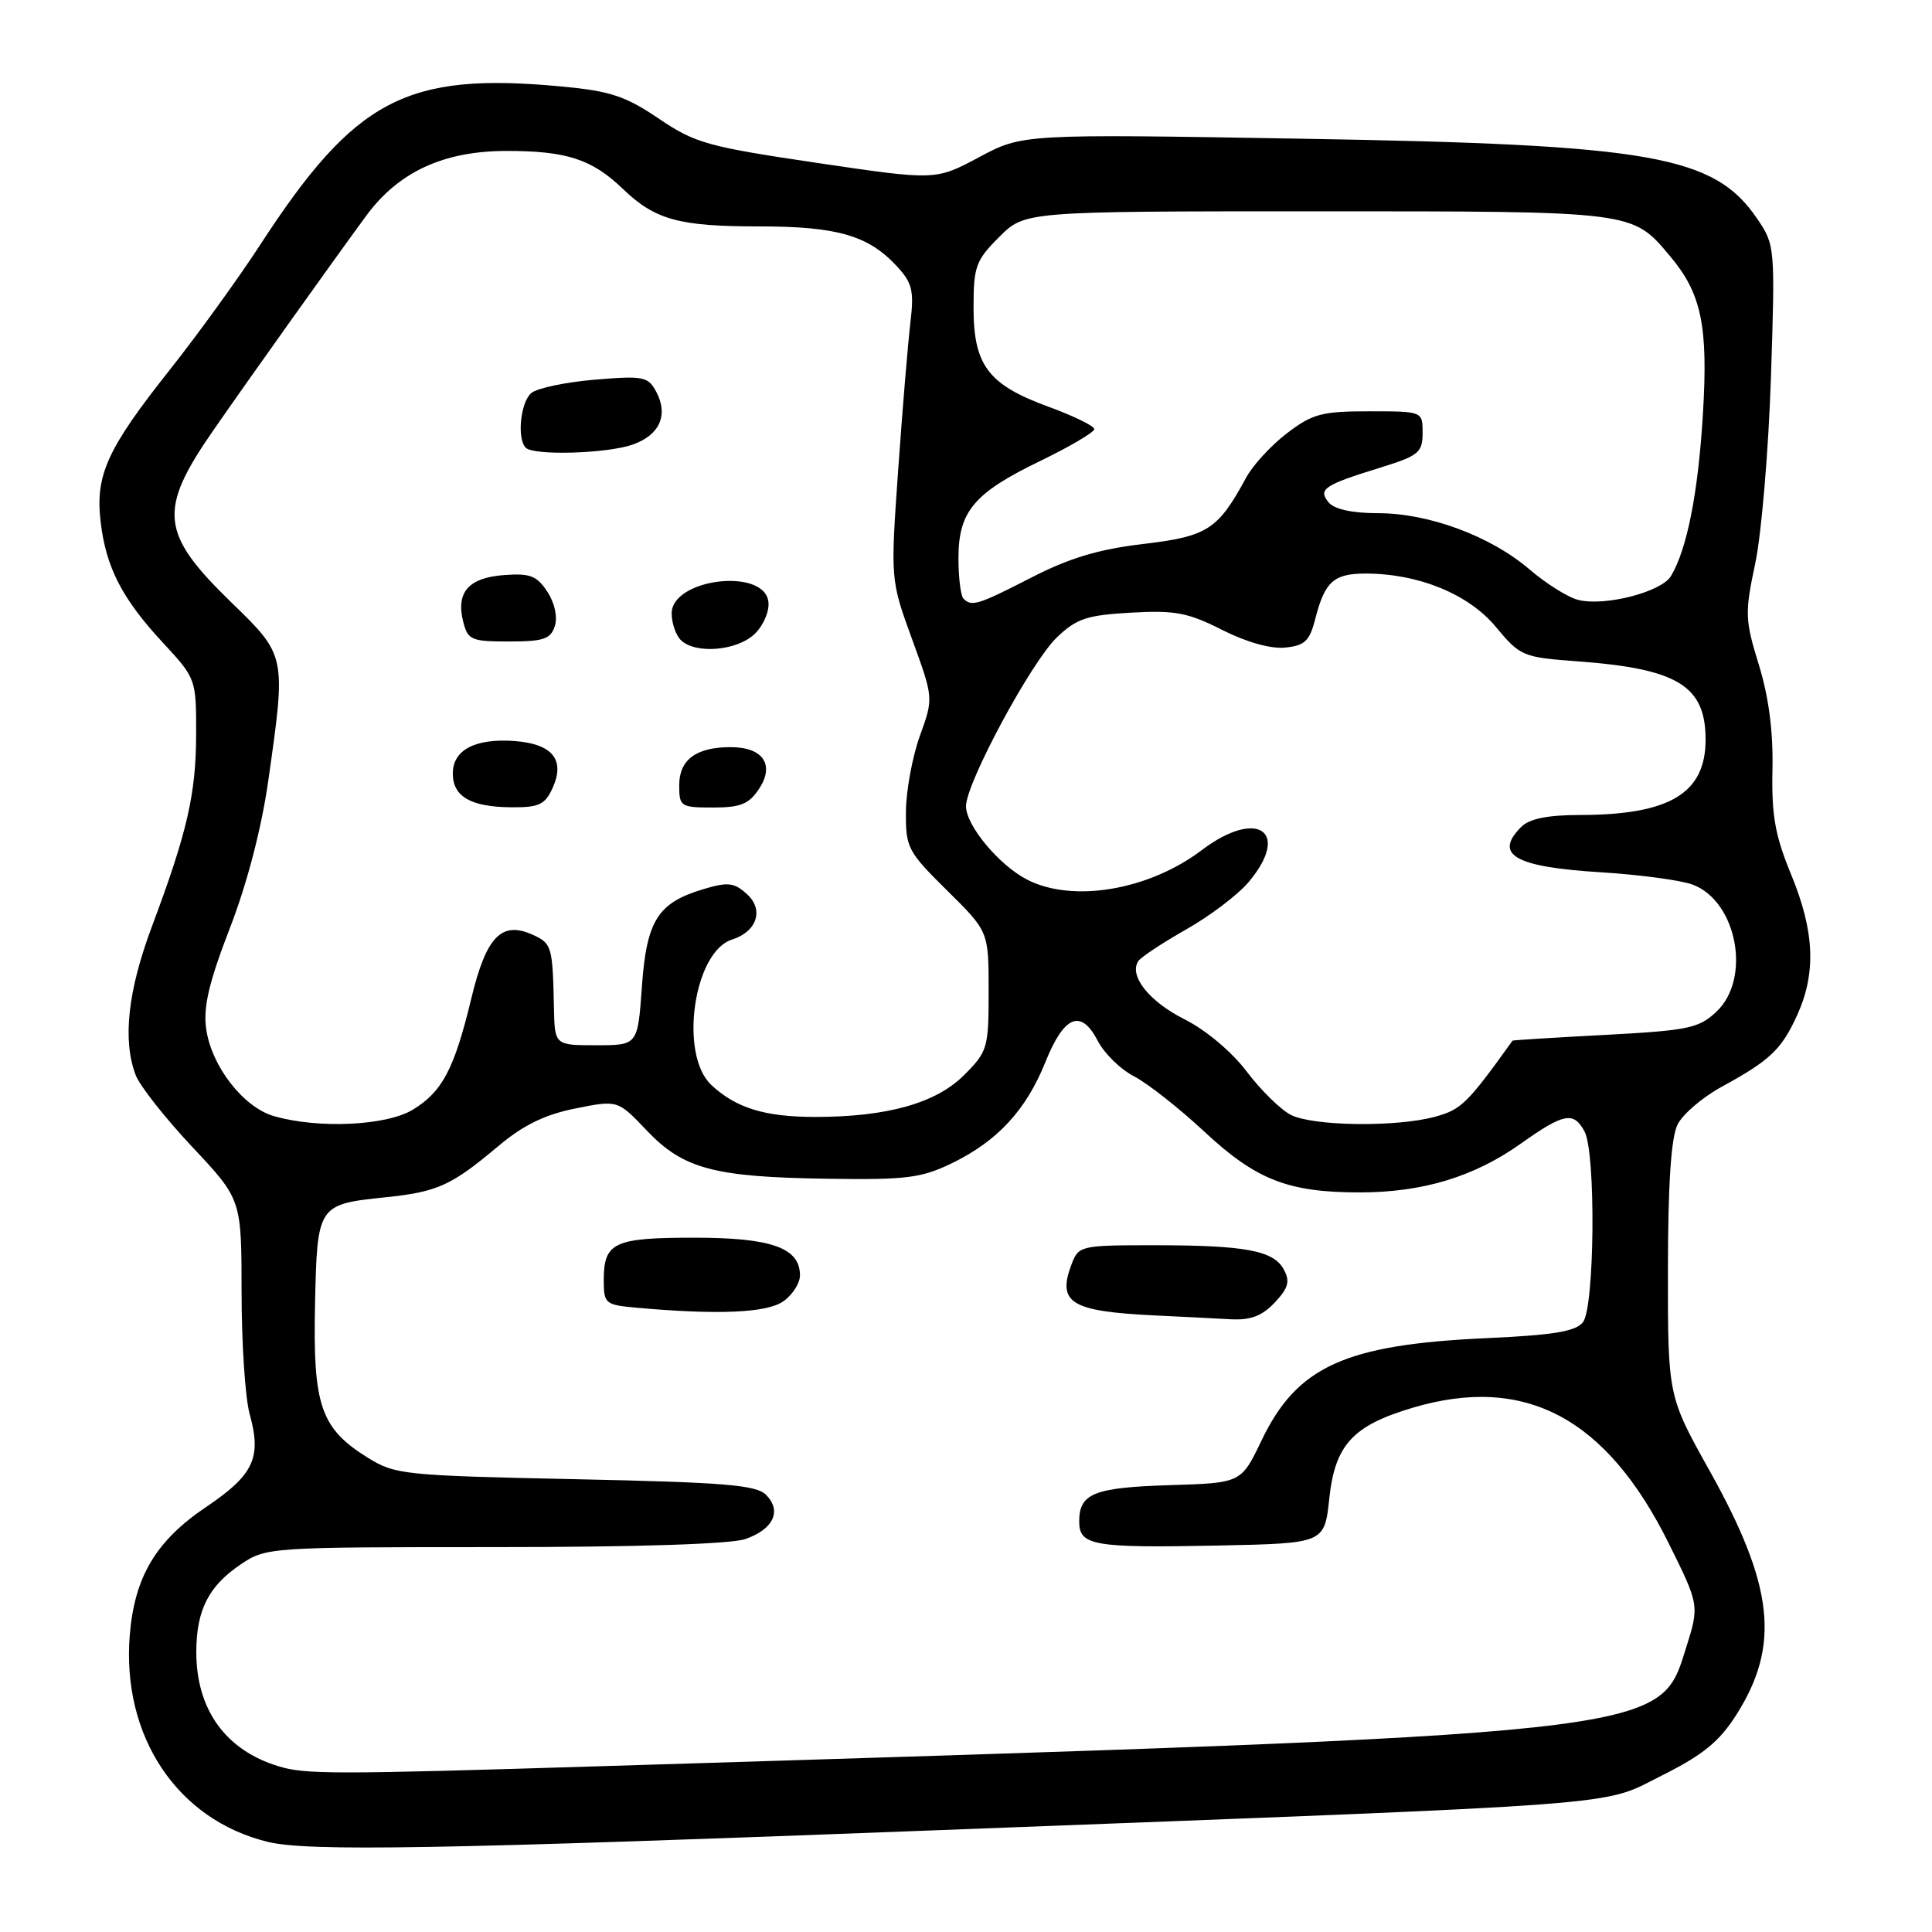 <?xml version="1.0" encoding="UTF-8" standalone="no"?>
<!DOCTYPE svg PUBLIC "-//W3C//DTD SVG 1.1//EN" "http://www.w3.org/Graphics/SVG/1.1/DTD/svg11.dtd" >
<svg xmlns="http://www.w3.org/2000/svg" xmlns:xlink="http://www.w3.org/1999/xlink" version="1.1" viewBox="0 0 256 256">
 <g >
 <path fill="currentColor"
d=" M 124.00 242.52 C 217.88 238.93 211.98 239.38 220.25 235.24 C 225.68 232.52 227.82 230.77 230.08 227.21 C 235.92 218.00 235.06 210.15 226.53 194.88 C 221.00 184.98 221.00 184.98 221.01 168.24 C 221.02 156.79 221.43 150.71 222.29 149.00 C 222.98 147.62 225.61 145.38 228.14 144.00 C 234.55 140.50 236.06 139.07 238.14 134.50 C 240.67 128.92 240.44 123.42 237.35 115.92 C 235.21 110.72 234.73 108.08 234.86 102.00 C 234.97 96.97 234.38 92.39 233.06 88.10 C 231.21 82.10 231.18 81.25 232.59 74.60 C 233.41 70.69 234.34 59.62 234.66 50.00 C 235.22 32.76 235.20 32.45 232.85 29.00 C 227.14 20.60 218.95 19.16 172.50 18.38 C 135.50 17.75 135.50 17.75 129.73 20.83 C 123.97 23.91 123.97 23.91 108.23 21.58 C 93.73 19.43 92.09 18.97 87.28 15.71 C 82.88 12.73 80.86 12.06 74.41 11.46 C 53.81 9.53 47.06 13.08 34.45 32.48 C 31.58 36.89 26.20 44.33 22.50 49.00 C 14.17 59.51 12.60 62.97 13.34 69.18 C 14.05 75.21 16.18 79.34 21.63 85.21 C 25.96 89.88 26.00 89.98 25.99 97.21 C 25.98 105.20 24.82 110.25 20.11 122.82 C 16.93 131.33 16.22 137.83 17.98 142.46 C 18.52 143.88 21.90 148.17 25.48 151.98 C 32.00 158.92 32.00 158.92 32.01 171.21 C 32.01 177.97 32.49 185.24 33.08 187.37 C 34.69 193.16 33.63 195.42 27.32 199.68 C 20.69 204.14 17.84 208.90 17.20 216.59 C 16.09 230.05 23.47 241.14 35.50 244.06 C 40.78 245.35 58.03 245.05 124.00 242.52 Z  M 36.91 234.04 C 29.87 231.91 25.99 226.49 26.01 218.85 C 26.03 213.32 27.65 210.15 31.91 207.28 C 35.25 205.03 35.72 205.00 65.50 205.00 C 84.37 205.00 96.85 204.60 98.77 203.93 C 102.49 202.63 103.63 200.20 101.50 198.07 C 100.19 196.76 95.99 196.42 76.22 196.00 C 53.52 195.52 52.34 195.40 48.73 193.15 C 42.51 189.29 41.46 186.27 41.74 173.00 C 42.02 159.66 42.07 159.59 51.04 158.65 C 58.00 157.93 59.79 157.11 66.06 151.84 C 69.33 149.09 72.20 147.69 76.23 146.88 C 81.85 145.75 81.85 145.75 85.67 149.77 C 90.54 154.89 94.58 155.97 109.64 156.19 C 120.08 156.35 122.05 156.10 126.10 154.15 C 132.16 151.21 135.95 147.12 138.52 140.73 C 141.01 134.54 143.24 133.64 145.46 137.92 C 146.33 139.60 148.49 141.71 150.27 142.62 C 152.05 143.54 156.22 146.82 159.55 149.92 C 166.45 156.35 170.67 158.00 180.18 158.00 C 188.51 158.00 195.35 155.93 201.54 151.52 C 207.22 147.49 208.52 147.24 209.96 149.93 C 211.48 152.76 211.30 173.24 209.75 175.20 C 208.79 176.42 205.85 176.91 197.00 177.31 C 178.21 178.16 171.86 181.05 167.15 190.89 C 164.46 196.50 164.46 196.50 155.03 196.79 C 144.96 197.10 143.00 197.88 143.00 201.60 C 143.00 204.81 144.85 205.13 161.50 204.79 C 175.50 204.50 175.50 204.50 176.14 198.54 C 176.90 191.44 179.25 188.89 187.20 186.53 C 202.07 182.12 212.86 187.84 221.13 204.53 C 225.19 212.72 225.19 212.72 223.36 218.52 C 219.80 229.83 221.22 229.67 80.00 234.02 C 44.12 235.13 40.49 235.13 36.91 234.04 Z  M 168.91 172.59 C 170.72 170.67 170.96 169.79 170.12 168.23 C 168.77 165.70 165.04 165.00 152.85 165.00 C 143.22 165.00 142.92 165.07 142.00 167.49 C 140.04 172.64 141.86 173.76 153.00 174.30 C 156.57 174.47 161.11 174.70 163.08 174.81 C 165.72 174.95 167.24 174.37 168.91 172.59 Z  M 103.78 172.44 C 105.00 171.59 106.00 170.04 106.00 169.00 C 106.00 165.34 102.24 164.00 91.98 164.00 C 81.33 164.00 80.00 164.63 80.00 169.64 C 80.00 172.73 80.20 172.90 84.25 173.27 C 95.10 174.25 101.60 173.97 103.78 172.44 Z  M 36.29 147.89 C 32.22 146.72 27.97 141.21 27.31 136.26 C 26.92 133.40 27.71 130.09 30.46 122.98 C 32.75 117.05 34.65 109.75 35.54 103.50 C 37.92 86.76 37.96 86.92 30.58 79.75 C 21.24 70.67 20.93 67.61 28.24 57.06 C 33.04 50.13 43.97 34.80 48.51 28.61 C 52.81 22.76 58.78 20.00 67.15 20.00 C 75.07 20.00 78.43 21.09 82.50 25.00 C 86.81 29.14 89.94 30.00 100.60 30.00 C 110.95 30.00 115.08 31.20 118.86 35.30 C 120.88 37.49 121.13 38.54 120.64 42.68 C 120.32 45.33 119.59 54.10 119.02 62.16 C 117.99 76.82 117.99 76.82 120.84 84.66 C 123.70 92.50 123.70 92.50 121.89 97.50 C 120.90 100.25 120.06 104.77 120.04 107.53 C 120.00 112.33 120.26 112.82 125.50 118.00 C 131.00 123.43 131.00 123.43 131.00 131.32 C 131.00 138.89 130.87 139.33 127.73 142.47 C 124.02 146.18 117.54 148.00 108.02 148.00 C 101.35 148.00 97.52 146.82 94.25 143.76 C 89.96 139.74 91.90 126.12 96.99 124.50 C 100.31 123.45 101.26 120.54 98.97 118.47 C 97.27 116.93 96.46 116.84 93.16 117.83 C 87.14 119.64 85.67 121.98 85.05 130.80 C 84.50 138.50 84.50 138.50 79.00 138.50 C 73.50 138.50 73.50 138.50 73.40 133.50 C 73.23 125.41 73.11 125.01 70.63 123.88 C 66.47 121.98 64.44 124.07 62.47 132.22 C 60.21 141.63 58.62 144.65 54.70 147.04 C 51.20 149.17 42.17 149.59 36.29 147.89 Z  M 73.22 104.42 C 74.92 100.68 73.21 98.57 68.19 98.19 C 62.97 97.81 60.00 99.36 60.00 102.49 C 60.00 105.56 62.38 106.93 67.77 106.97 C 71.41 107.00 72.22 106.62 73.22 104.42 Z  M 100.60 104.49 C 102.68 101.31 101.09 99.00 96.81 99.00 C 92.25 99.00 90.00 100.66 90.00 104.04 C 90.00 106.88 90.18 107.00 94.48 107.00 C 98.15 107.00 99.25 106.55 100.60 104.49 Z  M 100.06 83.94 C 101.21 82.79 101.99 80.91 101.81 79.69 C 101.17 75.18 89.00 76.69 89.00 81.28 C 89.00 82.55 89.54 84.14 90.20 84.80 C 92.13 86.73 97.76 86.24 100.06 83.94 Z  M 73.52 82.95 C 73.90 81.74 73.50 79.88 72.52 78.40 C 71.14 76.29 70.23 75.94 66.79 76.20 C 62.09 76.55 60.40 78.47 61.37 82.35 C 61.99 84.81 62.43 85.00 67.45 85.00 C 72.03 85.00 72.97 84.68 73.52 82.95 Z  M 83.81 58.92 C 87.41 57.66 88.60 55.00 86.95 51.90 C 85.87 49.89 85.25 49.77 78.81 50.31 C 74.97 50.63 71.19 51.43 70.41 52.07 C 68.97 53.27 68.47 58.13 69.67 59.33 C 70.73 60.39 80.39 60.11 83.81 58.92 Z  M 171.05 147.73 C 169.70 147.05 167.07 144.46 165.20 141.99 C 163.22 139.37 159.80 136.50 156.99 135.08 C 152.27 132.72 149.54 129.28 150.84 127.34 C 151.20 126.81 154.06 124.92 157.20 123.14 C 160.33 121.37 164.04 118.55 165.45 116.88 C 171.10 110.16 166.59 107.08 159.25 112.64 C 152.21 117.97 142.12 119.67 136.07 116.54 C 132.36 114.62 128.00 109.38 128.00 106.83 C 128.00 103.76 136.63 87.73 140.04 84.46 C 142.65 81.96 144.01 81.51 149.86 81.18 C 155.70 80.85 157.40 81.17 161.91 83.45 C 165.12 85.08 168.37 86.00 170.27 85.81 C 172.89 85.55 173.53 84.95 174.28 82.00 C 175.55 77.06 176.73 76.00 180.94 76.00 C 187.95 76.00 194.60 78.72 198.20 83.06 C 201.44 86.96 201.77 87.09 209.02 87.63 C 222.29 88.60 226.00 90.87 226.00 98.00 C 226.00 105.13 221.24 107.98 209.32 107.99 C 205.04 108.00 202.66 108.48 201.57 109.57 C 197.88 113.26 200.72 114.88 212.10 115.58 C 217.27 115.90 222.76 116.64 224.30 117.22 C 230.18 119.45 232.09 129.69 227.43 134.06 C 225.11 136.25 223.71 136.54 212.68 137.13 C 205.98 137.48 200.46 137.83 200.42 137.89 C 194.44 146.22 193.64 147.01 190.21 147.96 C 185.12 149.37 174.03 149.24 171.05 147.73 Z  M 127.67 79.33 C 127.30 78.97 127.00 76.55 127.00 73.97 C 127.00 67.76 129.05 65.32 137.88 61.06 C 141.79 59.16 145.00 57.27 145.00 56.86 C 145.00 56.45 142.28 55.12 138.95 53.90 C 130.95 50.99 129.00 48.41 129.00 40.77 C 129.00 35.31 129.29 34.51 132.40 31.40 C 135.80 28.00 135.80 28.00 174.45 28.00 C 216.69 28.00 216.25 27.94 221.29 33.94 C 225.46 38.89 226.36 43.20 225.64 54.94 C 225.01 65.32 223.55 72.73 221.42 76.32 C 220.16 78.44 212.65 80.38 209.12 79.49 C 207.78 79.16 204.87 77.34 202.67 75.45 C 197.50 71.03 189.34 68.00 182.58 68.00 C 179.21 68.00 176.81 67.48 176.07 66.59 C 174.60 64.82 175.40 64.28 182.91 61.96 C 187.99 60.38 188.50 59.97 188.50 57.36 C 188.50 54.50 188.50 54.50 181.42 54.50 C 175.15 54.50 173.91 54.83 170.54 57.40 C 168.44 59.00 166.00 61.65 165.12 63.29 C 161.38 70.19 160.01 71.07 151.49 72.08 C 145.60 72.77 141.71 73.94 136.70 76.51 C 129.58 80.16 128.76 80.42 127.67 79.33 Z "/>
</g>
</svg>